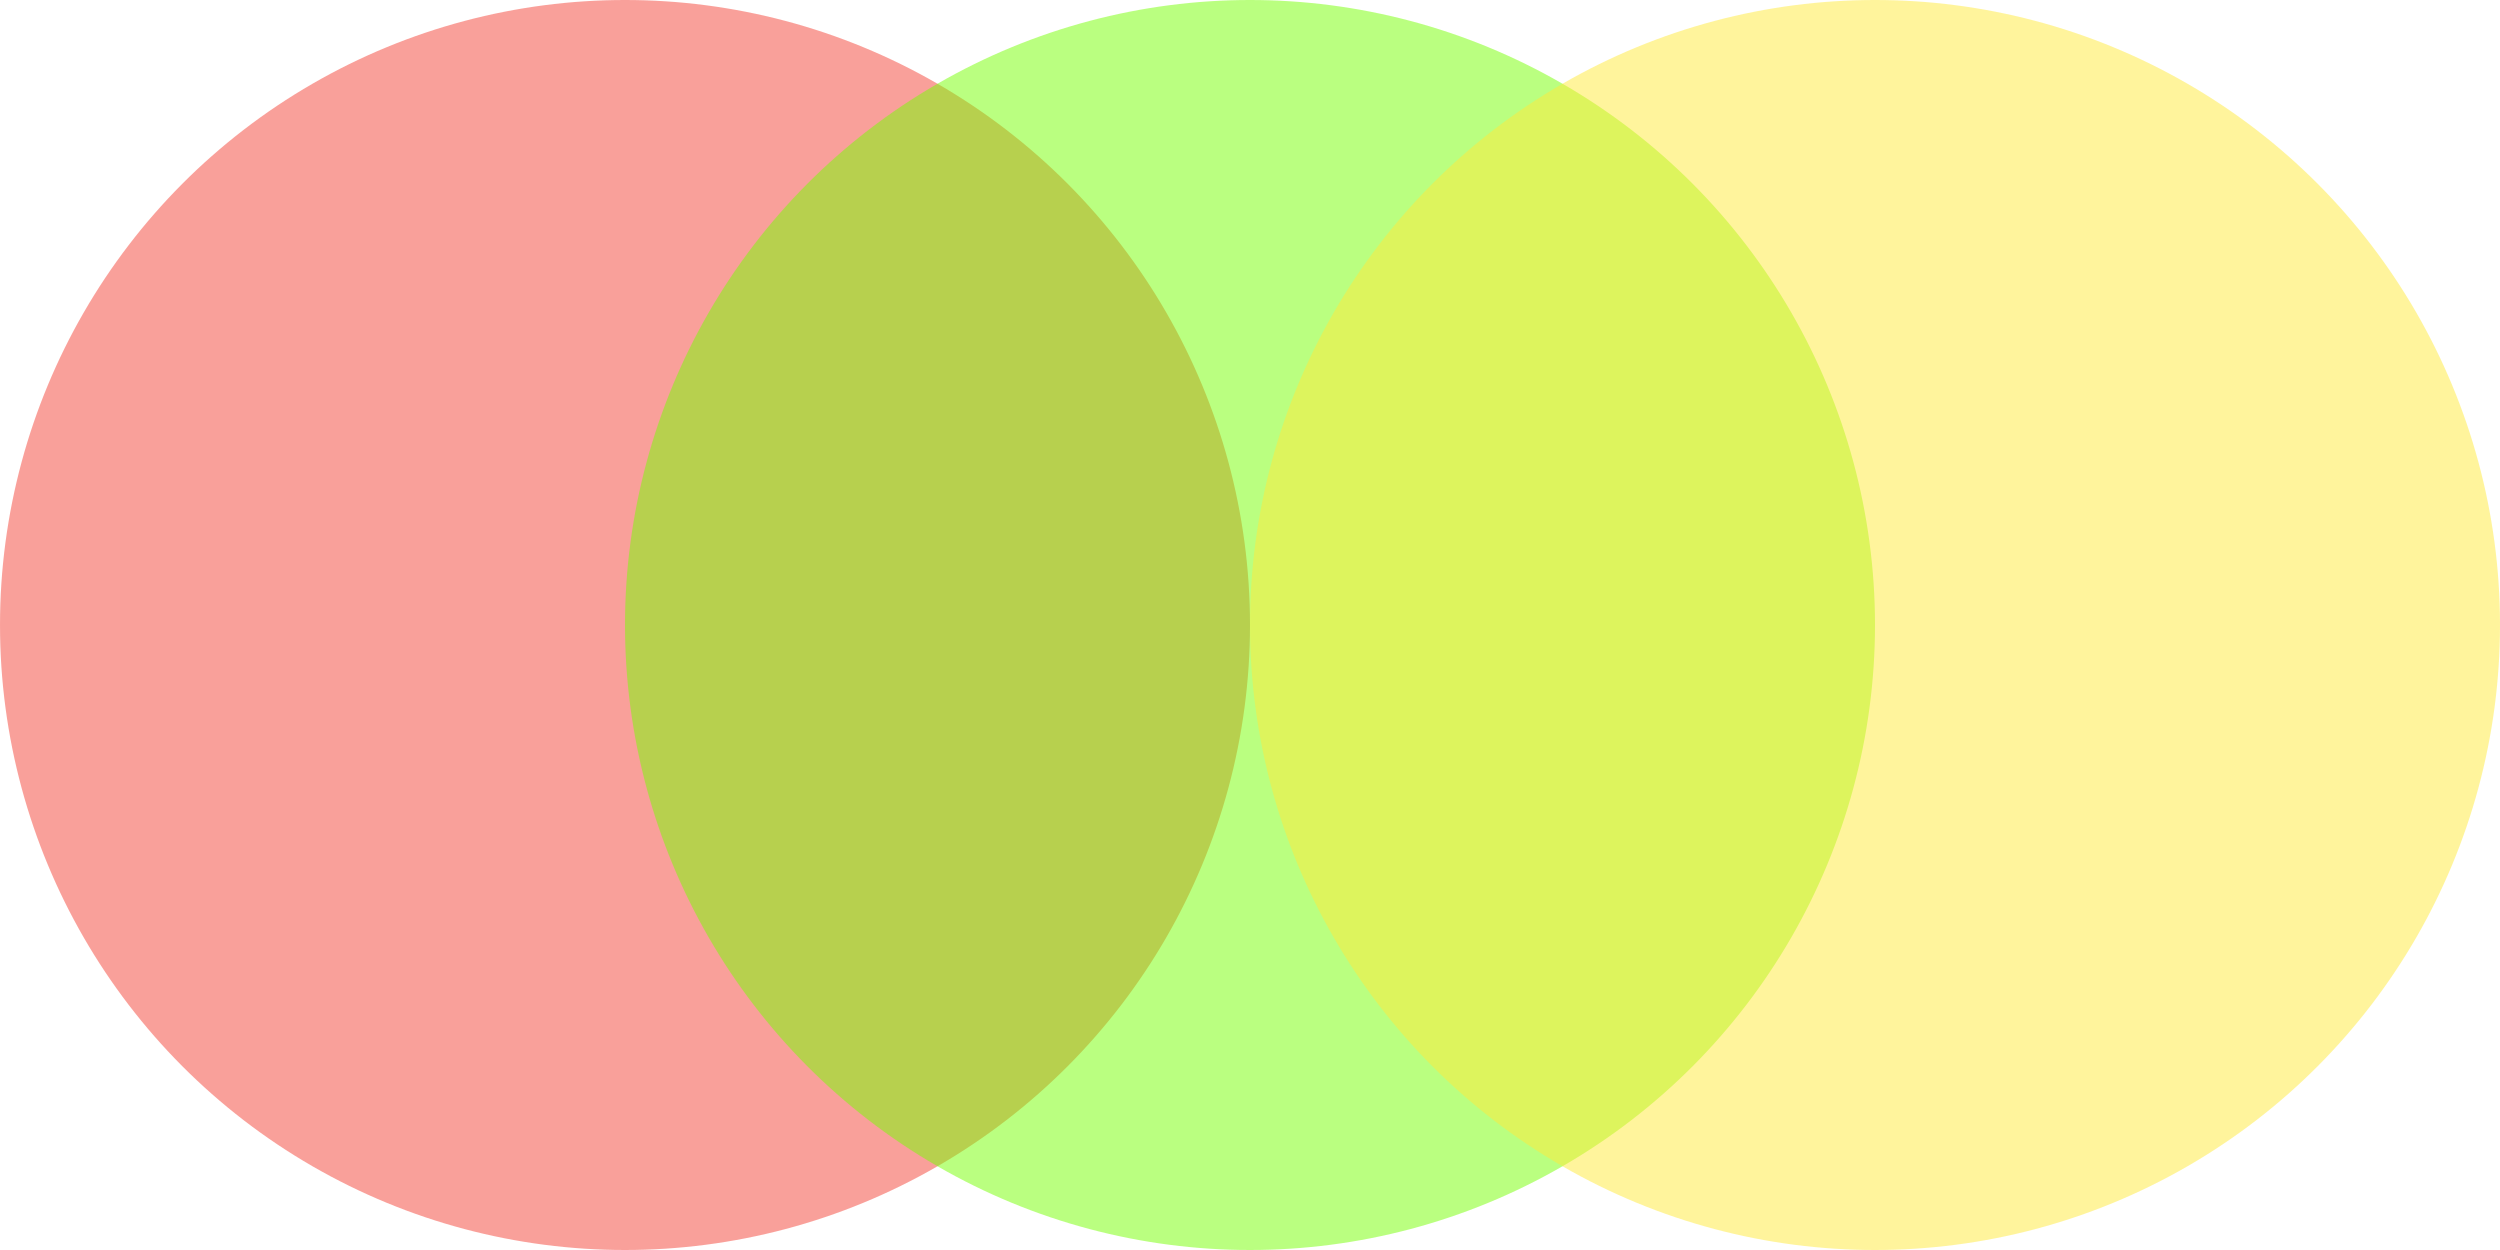 <svg width="44" height="22" viewBox="0 0 44 22" fill="none" xmlns="http://www.w3.org/2000/svg">
<circle opacity="0.5" cx="11" cy="11" r="11" fill="#f44336"/>
<circle opacity="0.5" cx="22" cy="11" r="11" fill="#76ff03"/>
<circle opacity="0.5" cx="33" cy="11" r="11" fill="#ffeb3b"/>
</svg>
